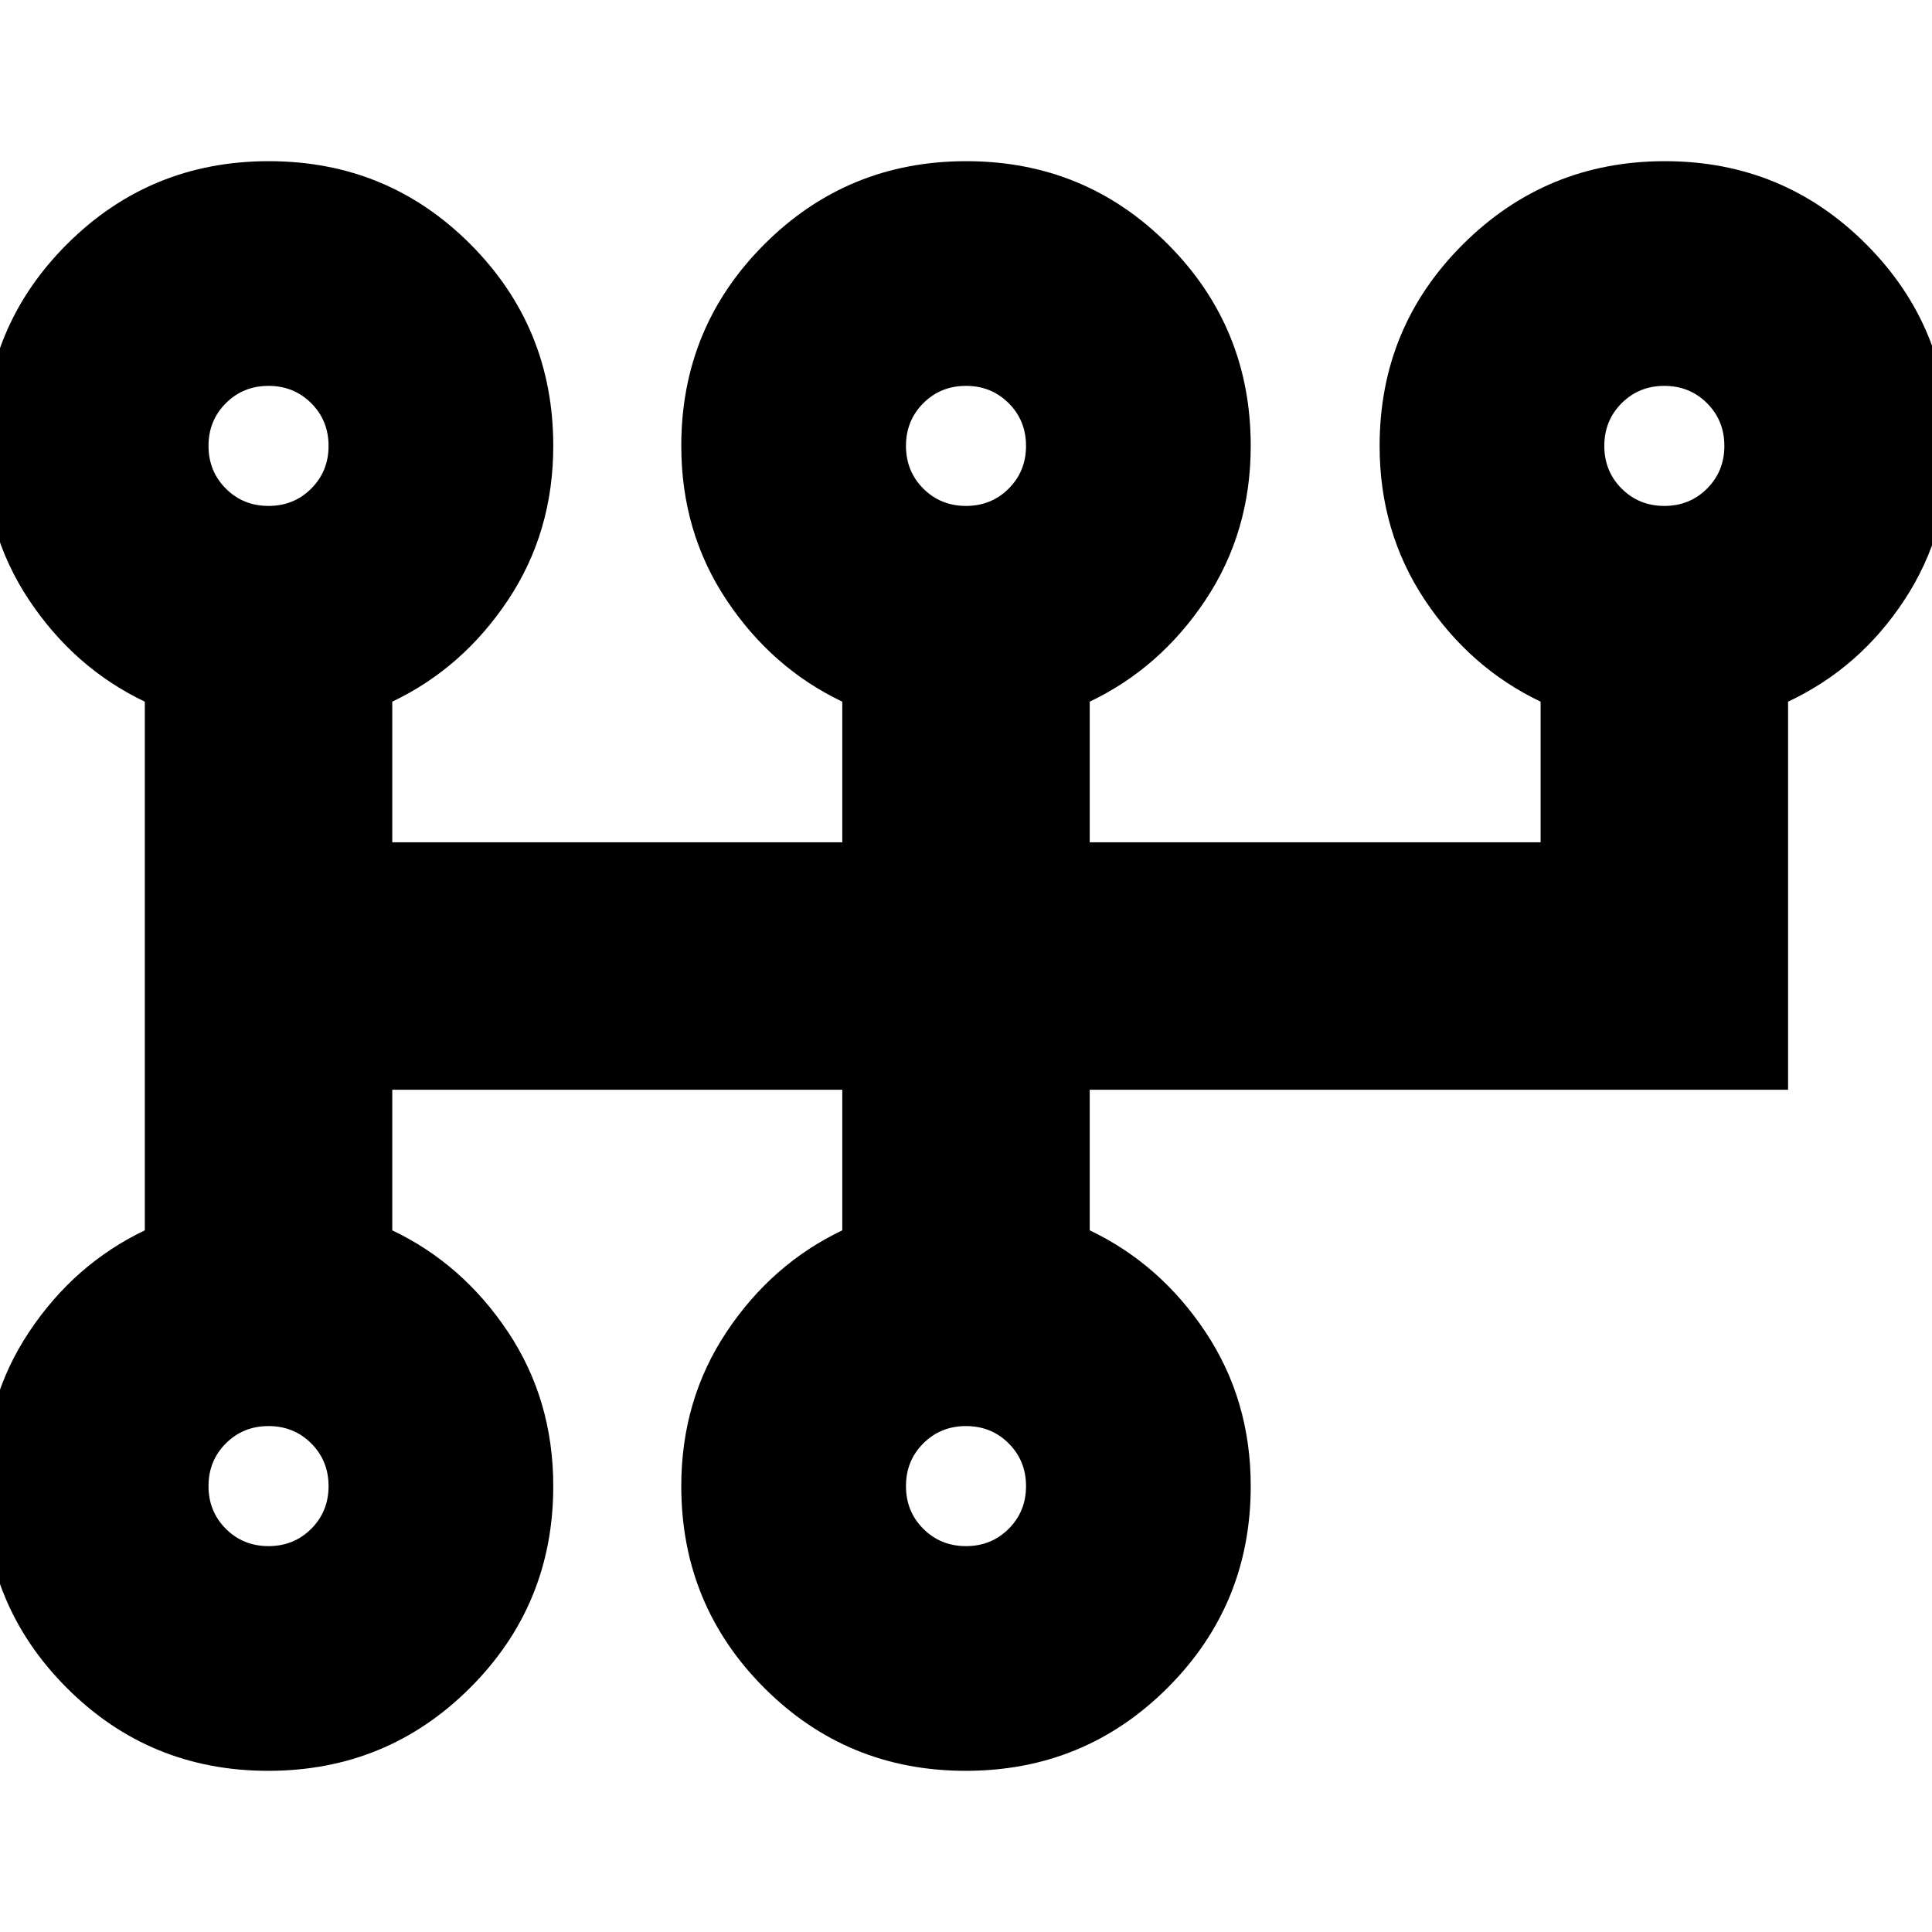 <svg xmlns="http://www.w3.org/2000/svg" height="24" viewBox="0 -960 960 960" width="24"><path d="M133.302-80.087q-59.005 0-100.175-41.264-41.171-41.265-41.171-100.214 0-42.823 22.5-76.607 22.5-33.785 57.5-50.48v-262.696q-35-16.695-57.5-50.48-22.5-33.784-22.5-76.607 0-58.949 41.303-100.214 41.304-41.264 100.309-41.264 59.005 0 100.175 41.264 41.17 41.265 41.17 100.214 0 42.823-22.5 76.607-22.5 33.785-57.5 50.48v69.869h223.608v-69.869q-35-16.695-57.5-50.48-22.5-33.784-22.5-76.607 0-58.949 41.304-100.214 41.303-41.264 100.308-41.264 59.005 0 100.175 41.264 41.171 41.265 41.171 100.214 0 42.823-22.5 76.607-22.5 33.785-57.5 50.48v69.869h224.042v-69.869q-35-16.695-57.5-50.48-22.5-33.784-22.5-76.607 0-58.949 41.453-100.214 41.453-41.264 100.292-41.264t100.026 41.264q41.187 41.265 41.187 100.214 0 42.823-22.218 76.607-22.217 33.785-57.782 50.48v192.827h-347v69.869q35 16.695 57.5 50.48 22.5 33.784 22.5 76.607 0 58.949-41.304 100.214-41.303 41.264-100.308 41.264-59.005 0-100.175-41.264-41.171-41.265-41.171-100.214 0-42.823 22.5-76.607 22.5-33.785 57.5-50.48v-69.869H194.913v69.869q35 16.695 57.5 50.48 22.5 33.784 22.5 76.607 0 58.949-41.303 100.214-41.303 41.264-100.308 41.264Zm.133-111.652q12.605 0 21.216-8.61 8.61-8.611 8.61-21.216 0-12.606-8.61-21.216-8.611-8.61-21.216-8.61-12.606 0-21.216 8.61-8.61 8.61-8.61 21.216 0 12.605 8.61 21.216 8.61 8.61 21.216 8.61Zm0-516.87q12.605 0 21.216-8.61 8.61-8.61 8.61-21.216 0-12.605-8.61-21.216-8.611-8.61-21.216-8.61-12.606 0-21.216 8.61-8.61 8.611-8.61 21.216 0 12.606 8.61 21.216 8.61 8.61 21.216 8.61ZM480-191.739q12.605 0 21.216-8.61 8.61-8.611 8.61-21.216 0-12.606-8.61-21.216-8.611-8.61-21.216-8.61t-21.216 8.61q-8.61 8.61-8.61 21.216 0 12.605 8.61 21.216 8.611 8.61 21.216 8.61Zm0-516.87q12.605 0 21.216-8.61 8.61-8.61 8.61-21.216 0-12.605-8.61-21.216-8.611-8.61-21.216-8.61t-21.216 8.61q-8.61 8.611-8.61 21.216 0 12.606 8.61 21.216 8.611 8.61 21.216 8.61Zm347 0q12.605 0 21.216-8.61 8.61-8.61 8.61-21.216 0-12.605-8.61-21.216-8.611-8.61-21.216-8.61t-21.216 8.61q-8.61 8.611-8.61 21.216 0 12.606 8.61 21.216 8.611 8.61 21.216 8.61ZM133.435-221.565Zm0-516.87ZM480-221.565Zm0-516.87Zm347 0Z"/></svg>